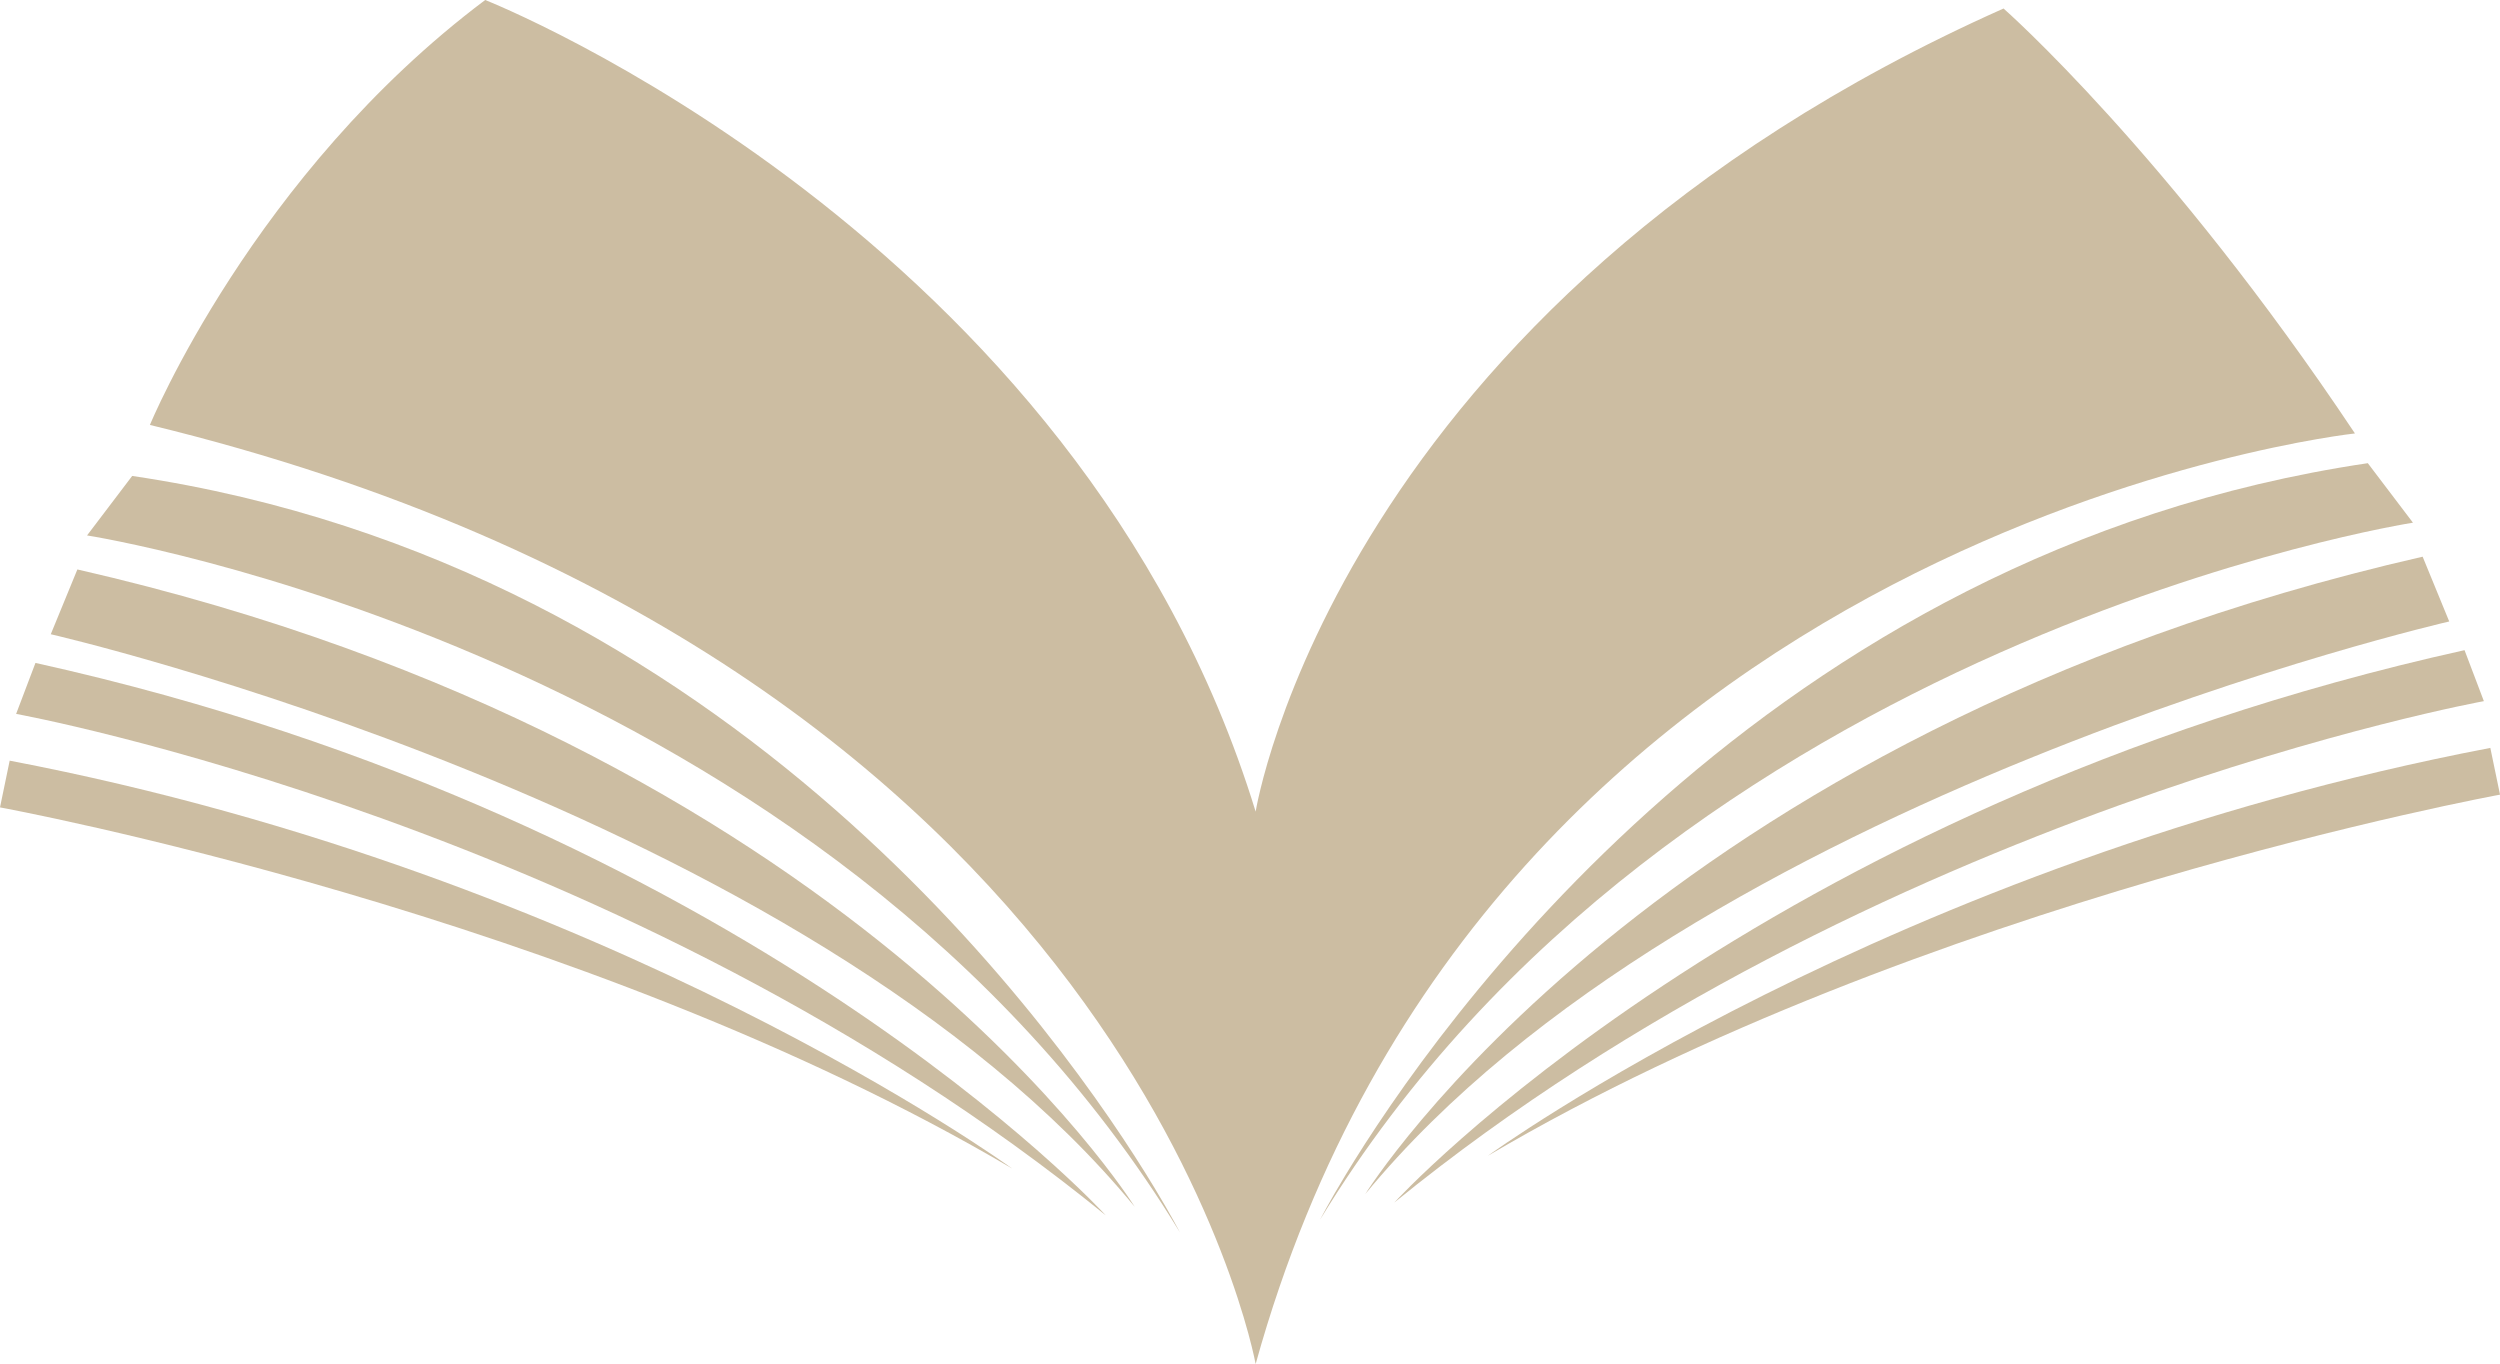 <svg version="1.1" id="图层_1" x="0px" y="0px" width="187.746px" height="102.439px" viewBox="0 0 187.746 102.439" enable-background="new 0 0 187.746 102.439" xml:space="preserve" xmlns="http://www.w3.org/2000/svg" xmlns:xlink="http://www.w3.org/1999/xlink" xmlns:xml="http://www.w3.org/XML/1998/namespace">
  <g>
    <path fill="#CCBDA2" d="M176.852,32.551C162.81,11.488,150.463,0.639,150.463,0.639C100.35,22.978,94.297,60.953,94.297,60.953
		C80.98,17.553,36.437,0,36.437,0C19.006,13.084,11.258,31.912,11.258,31.912c73.597,17.87,83.039,70.527,83.039,70.527
		C111.728,39.571,176.852,32.551,176.852,32.551z" class="color c1"/>
    <path fill="#CCBDA2" d="M181.209,39.253l-3.39-4.469c-45.19,6.708-70.012,42.296-76.77,53.455c-1.279,2.113-1.911,3.35-1.911,3.35
		C125.77,47.869,181.209,39.253,181.209,39.253z" class="color c1"/>
    <path fill="#CCBDA2" d="M183.933,46.672l-1.997-4.866c-57.922,13.244-79.408,47.869-79.408,47.869
		C127.221,59.678,183.933,46.672,183.933,46.672z" class="color c1"/>
    <path fill="#CCBDA2" d="M185.083,48.826c-53.261,11.808-80.376,41.486-80.376,41.486c36.071-29.36,81.828-37.657,81.828-37.657
		L185.083,48.826z" class="color c1"/>
    <path fill="#CCBDA2" d="M187.02,56.166c-45.029,8.616-75.291,30.637-75.291,30.637c32.44-19.147,76.018-27.126,76.018-27.126
		L187.02,56.166z" class="color c1"/>
    <path fill="#CCBDA2" d="M2.663,49.784l-1.452,3.829c0,0,45.757,8.297,81.828,37.656C83.039,91.27,55.924,61.591,2.663,49.784z" class="color c1"/>
    <path fill="#CCBDA2" d="M0,60.634c0,0,43.577,7.979,76.018,27.126c0,0-30.262-22.02-75.291-30.636L0,60.634z" class="color c1"/>
    <path fill="#CCBDA2" d="M5.811,42.764L3.813,47.63c0,0,56.712,13.005,81.405,43.003C85.219,90.633,63.732,56.007,5.811,42.764z" class="color c1"/>
    <path fill="#CCBDA2" d="M9.927,35.742l-3.39,4.468c0,0,55.439,8.617,82.07,52.337c0,0-0.632-1.237-1.911-3.35
		C79.938,78.037,55.117,42.45,9.927,35.742z" class="color c1"/>
  </g>
</svg>
